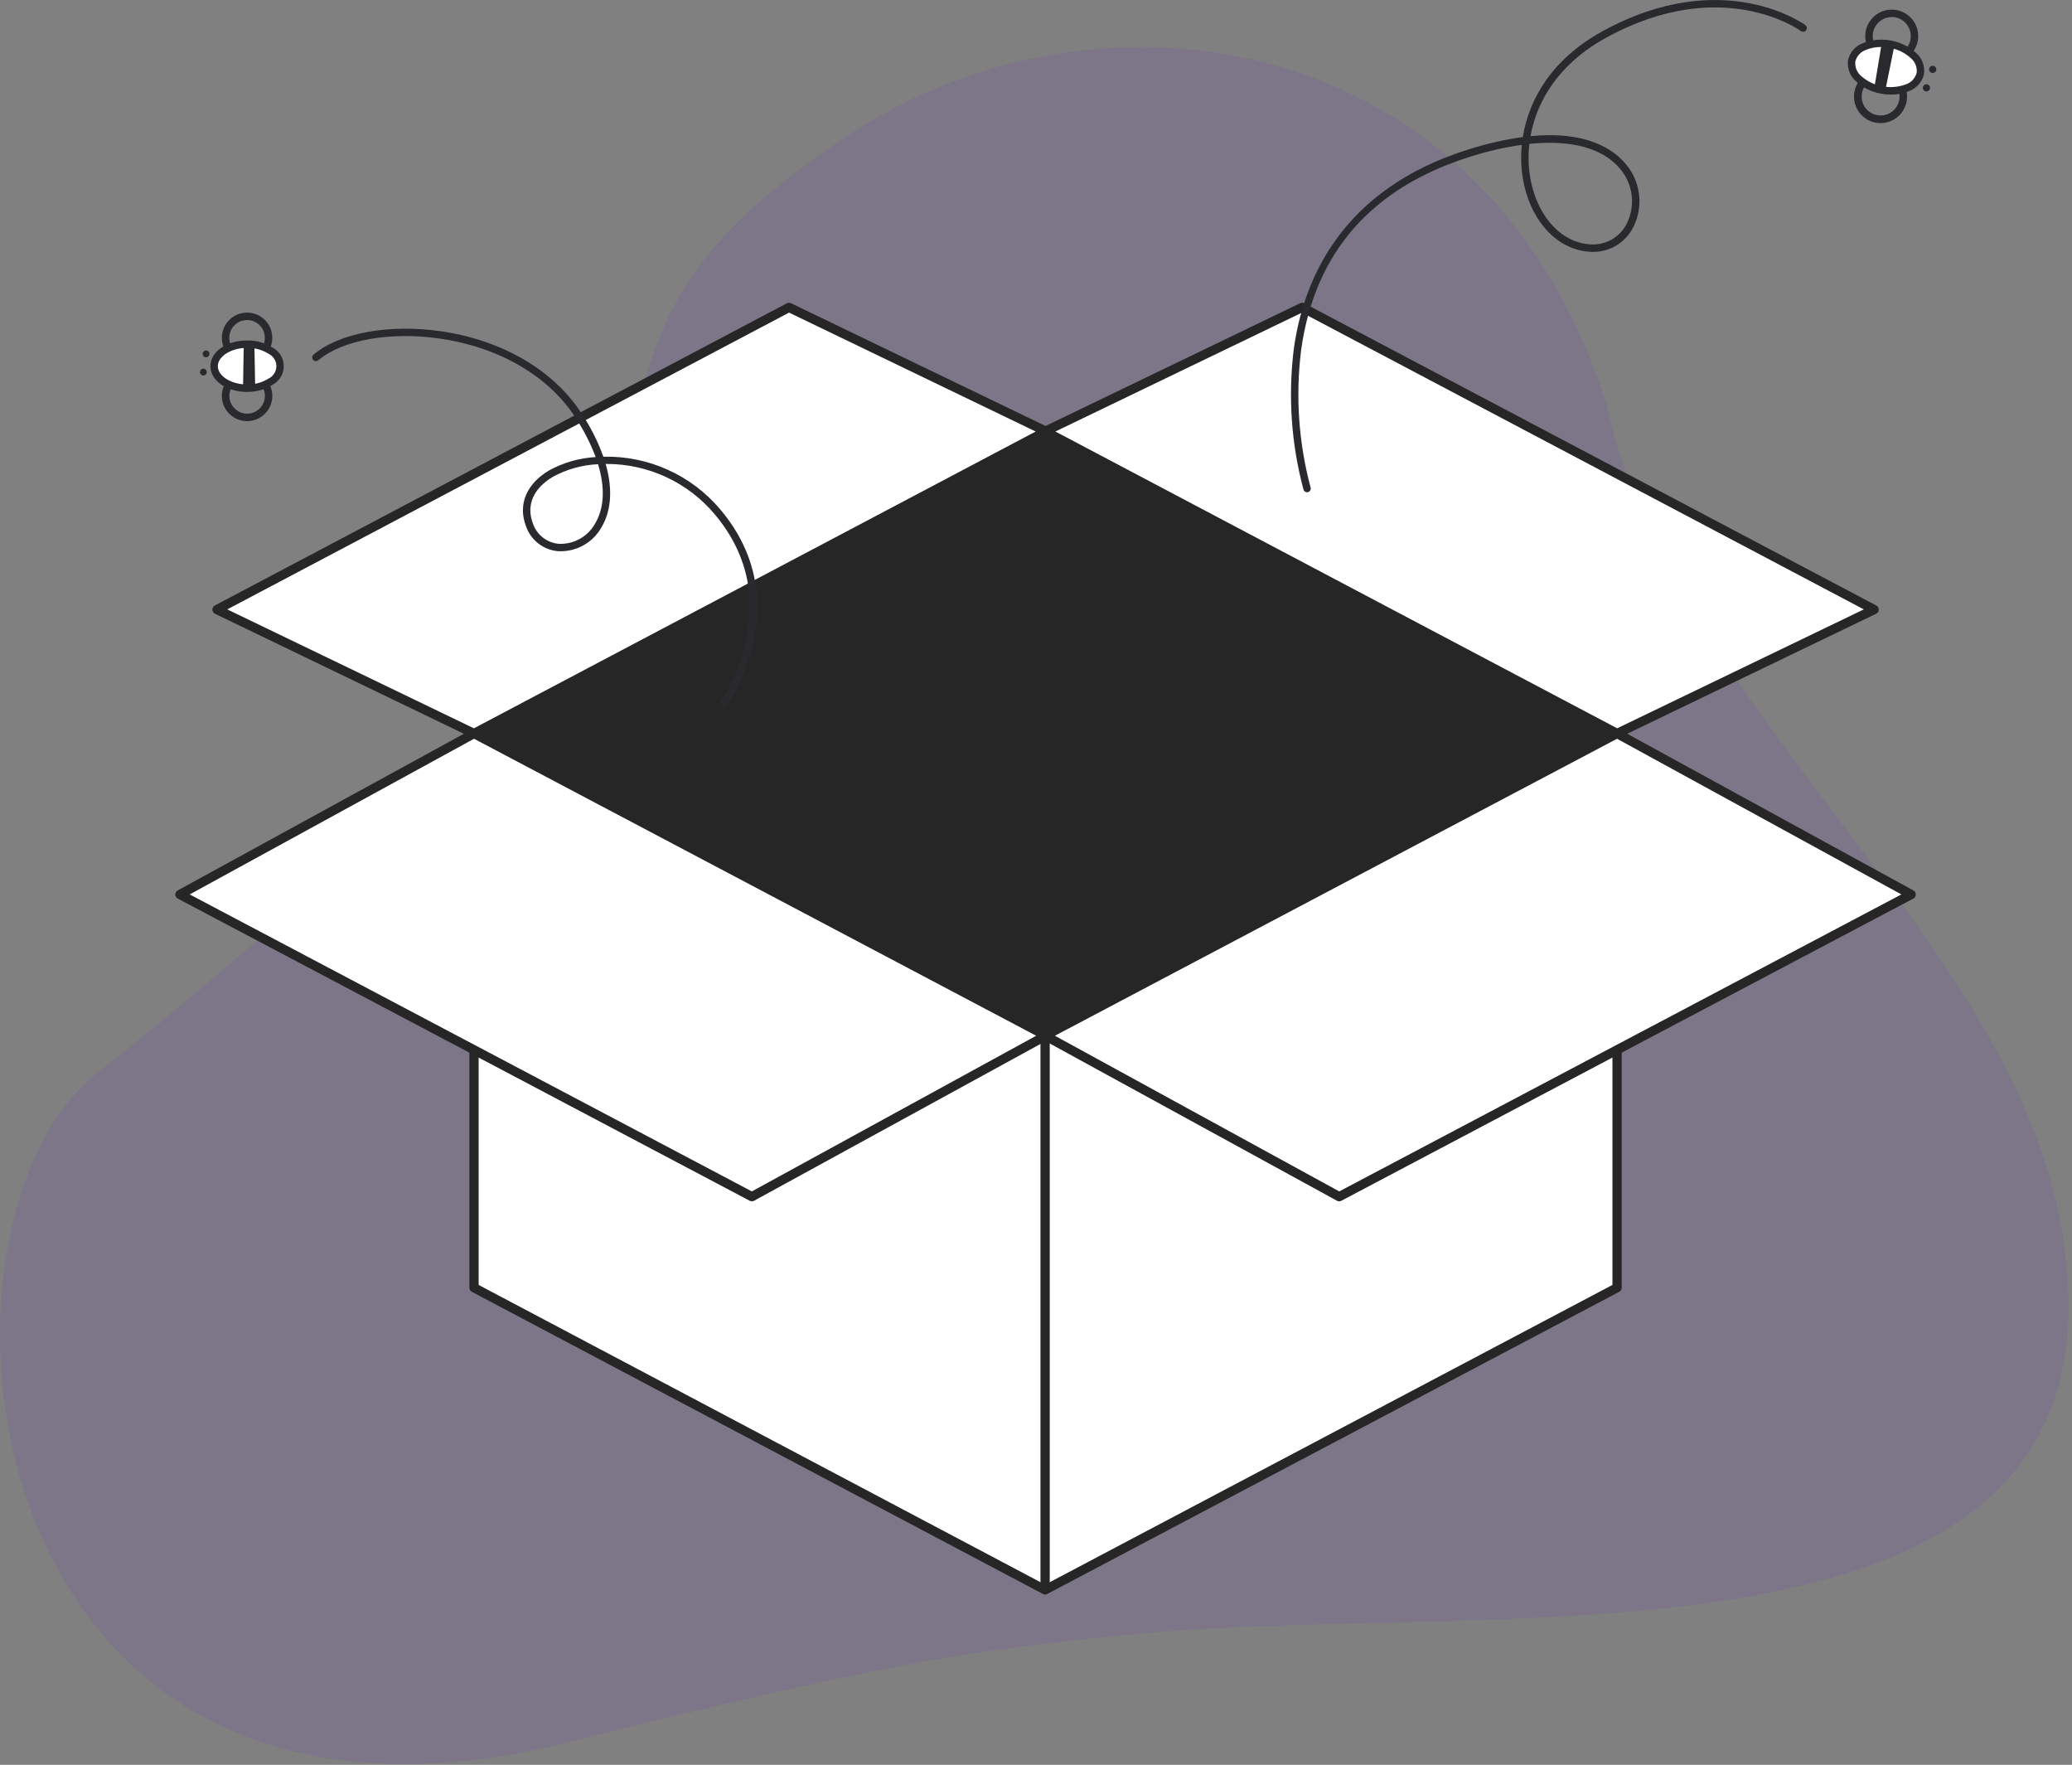 <svg width="559" height="476" viewBox="0 0 559 476" fill="none" xmlns="http://www.w3.org/2000/svg">
<rect x="0" y="0" width="559" height="476" fill="#808080" stroke="none"/>
<g clip-path="url(#clip0_1_134)">
<path opacity="0.1" d="M555.536 328.049C540.293 251.183 450.989 189.749 433.571 109.649C401.914 7.74 297.57 -8.372 229.765 35.887C122.328 106.016 236.941 123.419 26.292 289.34C-25.722 330.309 -9.148 511.157 154.485 469.653C242.545 447.317 269.315 444.183 308.925 440.505C408.763 431.236 581.123 457.079 555.536 328.049Z" fill="#5F22D9"/>
<path d="M436.267 347.314L281.957 428.813L127.88 347.314V224.244H436.267V347.314Z" fill="white"/>
<path d="M281.957 430.063C281.753 430.063 281.552 430.013 281.372 429.917L127.3 348.418C127.1 348.312 126.932 348.154 126.815 347.96C126.697 347.767 126.635 347.545 126.634 347.318V224.244C126.634 223.912 126.766 223.595 127 223.36C127.235 223.126 127.552 222.994 127.884 222.994H436.267C436.599 222.994 436.916 223.126 437.151 223.36C437.385 223.595 437.517 223.912 437.517 224.244V347.314C437.516 347.541 437.454 347.763 437.336 347.956C437.219 348.15 437.051 348.308 436.851 348.414L282.541 429.914C282.361 430.011 282.161 430.062 281.957 430.063ZM129.13 346.563L281.957 427.4L435.017 346.561V225.494H129.13V346.563Z" fill="#262626"/>
<path d="M436.267 197.835L281.957 116.336L351.298 82.913L505.608 164.413L436.267 197.835Z" fill="white"/>
<path d="M436.267 199.085C436.064 199.085 435.863 199.036 435.683 198.941L281.373 117.441C281.169 117.333 280.998 117.17 280.881 116.971C280.763 116.772 280.703 116.544 280.708 116.312C280.712 116.081 280.78 115.856 280.905 115.661C281.029 115.466 281.206 115.31 281.414 115.209L350.755 81.786C350.931 81.701 351.125 81.658 351.321 81.662C351.517 81.665 351.709 81.715 351.882 81.807L506.192 163.307C506.396 163.415 506.567 163.578 506.684 163.777C506.802 163.976 506.862 164.204 506.858 164.435C506.853 164.666 506.785 164.892 506.66 165.087C506.536 165.281 506.359 165.438 506.151 165.538L436.81 198.961C436.641 199.043 436.455 199.085 436.267 199.085ZM284.73 116.385L436.293 196.433L502.835 164.36L351.272 84.314L284.73 116.385Z" fill="#262626"/>
<path d="M127.88 197.835L282.19 116.336L212.849 82.913L58.539 164.413L127.88 197.835Z" fill="white"/>
<path d="M127.88 199.085C127.692 199.085 127.506 199.043 127.337 198.961L58 165.538C57.792 165.438 57.615 165.281 57.491 165.087C57.366 164.892 57.298 164.666 57.293 164.435C57.289 164.204 57.349 163.976 57.467 163.777C57.584 163.578 57.755 163.415 57.959 163.307L212.269 81.807C212.442 81.715 212.634 81.665 212.83 81.662C213.026 81.658 213.22 81.701 213.396 81.786L282.737 115.209C282.945 115.31 283.122 115.466 283.246 115.661C283.371 115.856 283.439 116.081 283.443 116.312C283.448 116.544 283.388 116.772 283.27 116.971C283.153 117.17 282.982 117.333 282.778 117.441L128.468 198.941C128.287 199.036 128.085 199.086 127.88 199.085ZM61.312 164.362L127.854 196.435L279.417 116.387L212.875 84.314L61.312 164.362Z" fill="#262626"/>
<path d="M127.88 197.835L282.19 279.335L202.849 322.757L48.539 241.258L127.88 197.835Z" fill="white"/>
<path d="M202.849 324.007C202.645 324.007 202.445 323.957 202.265 323.862L47.955 242.362C47.756 242.256 47.589 242.099 47.472 241.906C47.355 241.713 47.292 241.492 47.291 241.267C47.289 241.041 47.348 240.82 47.463 240.625C47.577 240.431 47.741 240.271 47.939 240.162L127.28 196.739C127.461 196.64 127.664 196.587 127.871 196.585C128.078 196.584 128.281 196.634 128.464 196.731L282.774 278.231C282.973 278.337 283.14 278.494 283.257 278.687C283.374 278.88 283.437 279.101 283.438 279.326C283.44 279.552 283.381 279.773 283.266 279.968C283.152 280.162 282.988 280.322 282.79 280.431L203.449 323.854C203.265 323.954 203.059 324.007 202.849 324.007ZM51.179 241.238L202.838 321.338L279.551 279.354L127.891 199.254L51.179 241.238Z" fill="#262626"/>
<path d="M436.267 197.835L281.957 279.335L361.298 322.757L515.608 241.258L436.267 197.835Z" fill="white"/>
<path d="M361.3 324.007C361.09 324.007 360.884 323.954 360.7 323.854L281.359 280.431C281.161 280.322 280.997 280.162 280.883 279.968C280.768 279.773 280.709 279.552 280.711 279.326C280.712 279.101 280.775 278.88 280.892 278.687C281.009 278.494 281.176 278.337 281.375 278.231L435.685 196.731C435.868 196.634 436.071 196.584 436.278 196.585C436.485 196.587 436.688 196.64 436.869 196.739L516.21 240.162C516.408 240.271 516.572 240.431 516.686 240.625C516.801 240.82 516.86 241.041 516.858 241.267C516.857 241.492 516.794 241.713 516.677 241.906C516.56 242.099 516.393 242.256 516.194 242.362L361.884 323.862C361.704 323.957 361.504 324.007 361.3 324.007ZM284.6 279.354L361.312 321.338L512.972 241.238L436.259 199.254L284.6 279.354Z" fill="#262626"/>
<path d="M282.19 116.336L127.88 197.835L281.957 279.335L436.267 197.835L282.19 116.336Z" fill="#262626"/>
<path d="M283.207 279.334H280.707V428.813H283.207V279.334Z" fill="#262626"/>
<path d="M195.5 190.436C195.293 190.436 195.091 190.371 194.923 190.251C194.707 190.098 194.56 189.865 194.515 189.603C194.471 189.342 194.532 189.073 194.685 188.857C194.87 188.596 212.943 162.468 192.767 138.648C189.196 134.41 184.741 131.004 179.715 128.67C174.69 126.335 169.214 125.127 163.672 125.132H163.4C165.316 131.788 164.974 137.706 162.261 142.246C161.105 144.298 159.399 145.986 157.336 147.12C155.272 148.254 152.933 148.79 150.581 148.666C148.634 148.507 146.777 147.783 145.235 146.584C143.694 145.384 142.535 143.762 141.902 141.914C139.683 136.126 142.002 130.514 148.114 126.897C151.986 124.762 156.288 123.524 160.703 123.276C159.267 119.468 157.399 115.838 155.137 112.455C147.852 101.329 134.575 93.627 118.709 91.324C105.263 89.373 92.377 91.671 85.876 97.177C85.674 97.348 85.411 97.432 85.147 97.41C84.883 97.388 84.638 97.262 84.466 97.059C84.295 96.857 84.211 96.595 84.233 96.33C84.255 96.066 84.382 95.821 84.584 95.65C91.502 89.791 105.009 87.314 118.996 89.35C135.429 91.736 149.211 99.759 156.811 111.364C159.275 115.044 161.279 119.013 162.779 123.18C168.757 123.036 174.691 124.236 180.145 126.69C185.598 129.144 190.431 132.79 194.288 137.36C215.481 162.379 196.505 189.745 196.311 190.019C196.219 190.148 196.097 190.253 195.956 190.325C195.815 190.398 195.659 190.436 195.5 190.436ZM161.352 125.205C157.072 125.388 152.892 126.556 149.137 128.619C143.861 131.741 141.907 136.327 143.774 141.199C144.28 142.692 145.21 144.005 146.45 144.977C147.691 145.95 149.188 146.54 150.758 146.675C152.735 146.764 154.698 146.3 156.427 145.337C158.156 144.374 159.584 142.949 160.549 141.221C163.039 137.051 163.267 131.508 161.349 125.205H161.352Z" fill="#292A2E"/>
<path d="M68.617 113.3C66.918 113.811 65.086 113.638 63.512 112.818C61.939 111.998 60.747 110.597 60.191 108.911C59.636 107.226 59.76 105.391 60.537 103.796C61.315 102.201 62.684 100.972 64.354 100.372C66.023 99.771 67.861 99.846 69.477 100.581C71.092 101.315 72.356 102.651 73.001 104.304C73.646 105.957 73.62 107.797 72.929 109.431C72.238 111.065 70.936 112.365 69.301 113.054C69.078 113.148 68.849 113.231 68.617 113.3ZM65.292 102.188C65.13 102.237 64.971 102.294 64.815 102.36C63.664 102.845 62.749 103.76 62.263 104.911C61.777 106.061 61.76 107.355 62.214 108.519C62.669 109.682 63.559 110.621 64.696 111.137C65.833 111.653 67.127 111.705 68.302 111.282C69.476 110.858 70.439 109.993 70.985 108.87C71.531 107.747 71.617 106.455 71.225 105.269C70.832 104.084 69.993 103.098 68.885 102.523C67.776 101.947 66.487 101.827 65.292 102.188Z" fill="#292A2E"/>
<path d="M68.605 97.63C66.998 98.11 65.269 97.979 63.753 97.262C62.236 96.544 61.038 95.292 60.389 93.745C59.869 92.505 59.728 91.138 59.984 89.818C60.24 88.497 60.883 87.283 61.829 86.328C62.776 85.372 63.985 84.719 65.303 84.451C66.621 84.182 67.989 84.311 69.234 84.82C70.478 85.329 71.544 86.196 72.297 87.311C73.049 88.426 73.453 89.739 73.459 91.084C73.465 92.429 73.072 93.746 72.33 94.867C71.588 95.989 70.529 96.865 69.289 97.385C69.065 97.478 68.837 97.56 68.605 97.63ZM65.284 86.517C65.12 86.566 64.959 86.624 64.801 86.69C63.628 87.183 62.698 88.121 62.217 89.299C61.735 90.477 61.741 91.797 62.233 92.971C62.592 93.826 63.191 94.56 63.957 95.082C64.724 95.604 65.626 95.893 66.553 95.913C67.48 95.934 68.394 95.686 69.183 95.198C69.972 94.71 70.603 94.004 70.999 93.166C71.396 92.327 71.54 91.392 71.416 90.472C71.292 89.553 70.904 88.689 70.3 87.986C69.695 87.283 68.9 86.769 68.01 86.508C67.119 86.248 66.173 86.251 65.284 86.517Z" fill="#292A2E"/>
<path d="M66.664 104.702C71.575 104.702 75.556 102.043 75.556 98.763C75.556 95.483 71.575 92.824 66.664 92.824C61.753 92.824 57.772 95.483 57.772 98.763C57.772 102.043 61.753 104.702 66.664 104.702Z" fill="white"/>
<path d="M70.6 105.139C69.325 105.516 68.002 105.706 66.673 105.703C61.125 105.703 56.773 102.663 56.773 98.772C56.773 94.881 61.112 91.83 66.658 91.824C69.076 91.778 71.455 92.438 73.503 93.724C74.423 94.203 75.194 94.925 75.732 95.812C76.27 96.698 76.556 97.716 76.556 98.753C76.558 99.79 76.274 100.808 75.737 101.695C75.201 102.583 74.431 103.306 73.512 103.787C72.614 104.379 71.632 104.835 70.6 105.139ZM63.338 94.3C60.666 95.1 58.772 96.827 58.773 98.767C58.773 101.444 62.39 103.703 66.673 103.699C68.696 103.742 70.688 103.194 72.405 102.123C73.049 101.826 73.594 101.351 73.976 100.754C74.359 100.157 74.561 99.463 74.561 98.754C74.56 98.045 74.356 97.351 73.973 96.754C73.59 96.158 73.043 95.683 72.399 95.388C70.681 94.319 68.688 93.775 66.665 93.822C65.539 93.819 64.418 93.98 63.338 94.3Z" fill="#292A2E"/>
<path d="M68.845 104.521L68.635 92.971L65.763 92.855L65.562 104.656L68.845 104.521Z" fill="#292A2E"/>
<path d="M54.867 101.276C55.374 101.276 55.785 100.865 55.785 100.358C55.785 99.851 55.374 99.44 54.867 99.44C54.36 99.44 53.949 99.851 53.949 100.358C53.949 100.865 54.36 101.276 54.867 101.276Z" fill="#292A2E"/>
<path d="M55.584 96.364C56.091 96.364 56.502 95.953 56.502 95.446C56.502 94.939 56.091 94.528 55.584 94.528C55.077 94.528 54.666 94.939 54.666 95.446C54.666 95.953 55.077 96.364 55.584 96.364Z" fill="#292A2E"/>
<path d="M352.625 132.766C352.411 132.766 352.203 132.697 352.031 132.57C351.858 132.443 351.732 132.264 351.669 132.059C348.352 119.673 347.467 106.761 349.063 94.038C351.648 75.438 361.906 51.027 396.093 40.338C400.903 38.791 405.837 37.66 410.841 36.957C412.452 26.896 418.58 15.982 432.285 8.452C464.847 -9.44 486.842 6.613 487.06 6.777C487.272 6.936 487.412 7.173 487.45 7.436C487.487 7.698 487.419 7.965 487.26 8.177C487.101 8.389 486.864 8.529 486.601 8.567C486.339 8.604 486.072 8.536 485.86 8.377C485.652 8.221 464.632 -7.04 433.249 10.206C420.443 17.243 414.581 27.343 412.914 36.719C427.993 35.234 435.214 40.264 438.455 44.063C440.46 46.347 441.749 49.172 442.16 52.183C442.572 55.195 442.088 58.261 440.769 61C439.727 63.214 438.038 65.059 435.925 66.293C433.812 67.526 431.374 68.09 428.934 67.909C420.513 67.415 413.544 60.331 411.182 49.861C410.403 46.317 410.196 42.671 410.568 39.061C405.862 39.737 401.22 40.804 396.691 42.252C370.046 50.583 354.691 68.102 351.043 94.319C349.48 106.753 350.342 119.373 353.581 131.479C353.627 131.629 353.637 131.787 353.611 131.941C353.584 132.095 353.522 132.241 353.429 132.367C353.336 132.492 353.215 132.594 353.075 132.665C352.936 132.735 352.781 132.772 352.625 132.772V132.766ZM412.607 38.811C412.19 42.352 412.368 45.938 413.133 49.42C415.294 58.998 421.542 65.471 429.051 65.912C431.098 66.059 433.141 65.583 434.912 64.548C436.684 63.513 438.102 61.967 438.979 60.112C440.122 57.724 440.538 55.052 440.174 52.429C439.809 49.807 438.682 47.349 436.931 45.363C432.255 39.876 423.722 37.66 412.607 38.811Z" fill="#292A2E"/>
<path d="M510.354 16.884C509.007 16.881 507.688 16.498 506.55 15.777C505.412 15.057 504.501 14.03 503.921 12.814C503.342 11.598 503.118 10.243 503.276 8.905C503.434 7.568 503.967 6.302 504.813 5.254C505.659 4.207 506.785 3.419 508.059 2.984C509.334 2.548 510.705 2.482 512.016 2.792C513.327 3.103 514.523 3.778 515.466 4.739C516.409 5.7 517.062 6.909 517.348 8.225C517.572 9.268 517.56 10.349 517.313 11.387C517.065 12.425 516.589 13.394 515.919 14.225C515.248 15.055 514.4 15.724 513.437 16.184C512.475 16.645 511.421 16.884 510.354 16.884ZM510.369 4.6C509.305 4.6 508.268 4.93 507.4 5.544C506.531 6.158 505.875 7.027 505.521 8.03C505.167 9.033 505.133 10.121 505.423 11.144C505.713 12.167 506.314 13.075 507.142 13.743C507.97 14.411 508.985 14.805 510.046 14.872C511.108 14.939 512.164 14.675 513.069 14.116C513.974 13.557 514.684 12.732 515.1 11.753C515.516 10.774 515.619 9.69 515.393 8.651C515.149 7.501 514.516 6.47 513.601 5.732C512.686 4.994 511.545 4.594 510.369 4.6Z" fill="#292A2E"/>
<path d="M507.343 33.205C505.51 33.205 503.747 32.502 502.417 31.241C501.087 29.98 500.29 28.258 500.192 26.427C500.093 24.597 500.7 22.799 501.888 21.403C503.075 20.007 504.753 19.119 506.575 18.922C508.397 18.726 510.226 19.235 511.684 20.346C513.142 21.456 514.118 23.084 514.413 24.893C514.707 26.702 514.296 28.555 513.266 30.07C512.235 31.586 510.663 32.649 508.872 33.04C508.37 33.15 507.857 33.205 507.343 33.205ZM507.368 20.92C506.998 20.92 506.629 20.96 506.268 21.039C504.991 21.32 503.869 22.079 503.135 23.161C502.4 24.243 502.109 25.566 502.319 26.856C502.53 28.147 503.228 29.308 504.269 30.1C505.309 30.892 506.614 31.255 507.914 31.114C509.215 30.974 510.412 30.34 511.259 29.344C512.106 28.348 512.539 27.064 512.469 25.758C512.399 24.452 511.831 23.223 510.882 22.323C509.934 21.423 508.676 20.921 507.368 20.92Z" fill="#292A2E"/>
<path d="M518.083 19.805C518.713 16.39 515.078 12.856 509.964 11.912C504.85 10.969 500.194 12.973 499.563 16.388C498.933 19.804 502.568 23.338 507.682 24.281C512.796 25.225 517.452 23.221 518.083 19.805Z" fill="white"/>
<path d="M510.2 25.516C509.294 25.515 508.391 25.431 507.5 25.266C504.985 24.849 502.646 23.707 500.771 21.98C499.95 21.28 499.319 20.384 498.936 19.375C498.553 18.366 498.431 17.277 498.58 16.208C498.822 15.156 499.325 14.183 500.043 13.377C500.761 12.571 501.67 11.96 502.687 11.598C505.066 10.7 507.645 10.469 510.145 10.93C512.646 11.392 514.973 12.528 516.874 14.216C517.695 14.916 518.326 15.812 518.709 16.821C519.092 17.83 519.214 18.919 519.065 19.988C518.823 21.04 518.32 22.013 517.602 22.819C516.884 23.625 515.975 24.236 514.958 24.598C513.45 25.222 511.832 25.534 510.2 25.516ZM507.438 12.678C506.08 12.661 504.733 12.918 503.477 13.435C502.766 13.673 502.126 14.084 501.615 14.632C501.103 15.179 500.736 15.846 500.547 16.571C500.465 17.316 500.57 18.069 500.852 18.764C501.135 19.458 501.586 20.07 502.165 20.546C503.783 21.958 505.75 22.908 507.861 23.298C509.973 23.688 512.15 23.502 514.165 22.761C514.876 22.523 515.516 22.112 516.027 21.564C516.539 21.017 516.906 20.35 517.095 19.625C517.178 18.88 517.073 18.126 516.79 17.432C516.508 16.738 516.056 16.125 515.477 15.65C513.885 14.198 511.904 13.241 509.777 12.897C509.007 12.754 508.225 12.68 507.442 12.678H507.438Z" fill="#292A2E"/>
<path d="M507.668 11.682L505.657 23.748L508.624 24.424L511.112 12.175L507.668 11.682Z" fill="#292A2E"/>
<path d="M519.723 24.663C520.26 24.663 520.695 24.228 520.695 23.691C520.695 23.154 520.26 22.719 519.723 22.719C519.186 22.719 518.751 23.154 518.751 23.691C518.751 24.228 519.186 24.663 519.723 24.663Z" fill="#292A2E"/>
<path d="M521.417 19.687C521.954 19.687 522.389 19.252 522.389 18.715C522.389 18.178 521.954 17.743 521.417 17.743C520.88 17.743 520.445 18.178 520.445 18.715C520.445 19.252 520.88 19.687 521.417 19.687Z" fill="#292A2E"/>
</g>
<defs>
<clipPath id="clip0_1_134">
<rect width="558.095" height="475.798" fill="white"/>
</clipPath>
</defs>
</svg>
